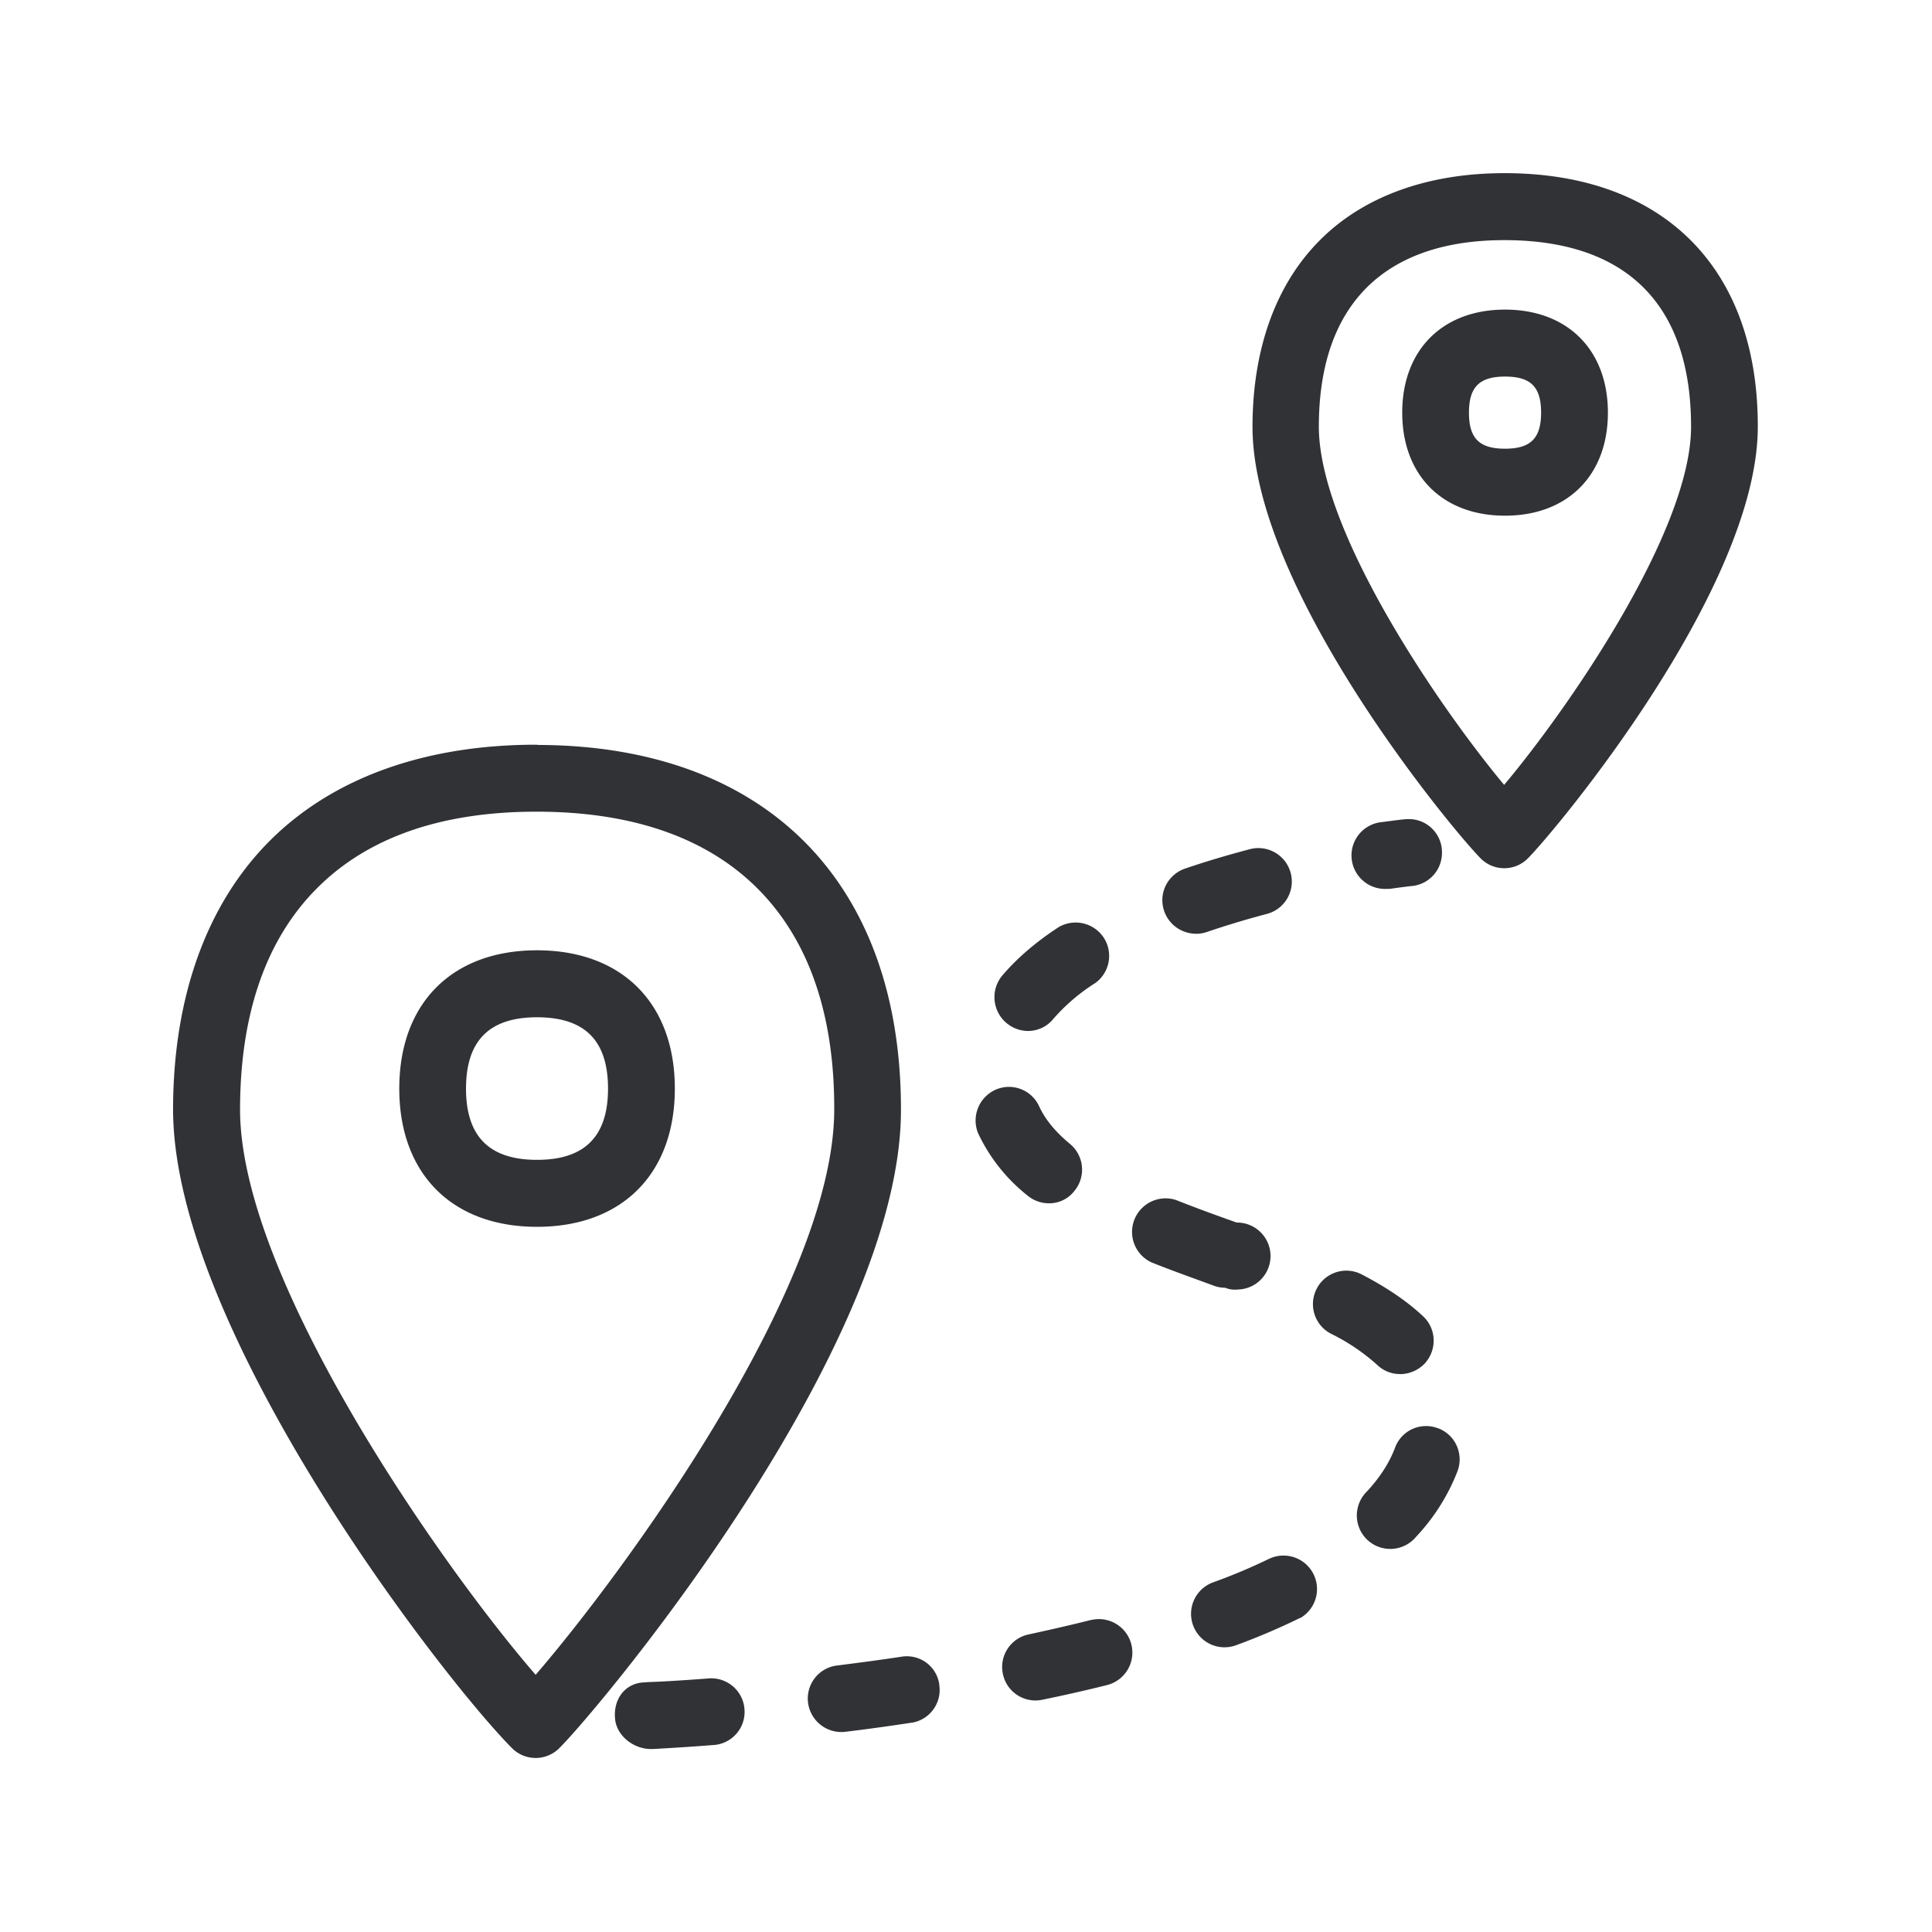 <svg width="24" height="24" xmlns="http://www.w3.org/2000/svg"><path d="M6.654 20.805c1.053-1.22 3.7-4.8 3.709-7.01.006-1.186-.314-2.113-.944-2.749-.63-.635-1.552-.96-2.737-.963h-.02c-1.173 0-2.089.316-2.72.947-.632.63-.957 1.554-.96 2.742-.008 2.112 2.521 5.706 3.672 7.033zm.031-11.551c2.83.008 4.515 1.708 4.507 4.546-.008 2.941-3.714 7.386-4.244 7.916a.415.415 0 0 1-.585.003l-.003-.003c-.857-.863-4.216-5.202-4.21-7.944.003-1.398.423-2.55 1.204-3.33.782-.78 1.925-1.191 3.309-1.191l.022.003zm-.014 5.154c.594 0 .882-.292.882-.885 0-.597-.288-.886-.882-.886-.594 0-.882.292-.882.886 0 .593.288.885.882.885zm0-2.603c1.056 0 1.712.659 1.712 1.718 0 1.058-.656 1.717-1.712 1.717S4.96 14.58 4.96 13.523c0-1.06.655-1.718 1.711-1.718zM18.685 9.75c.793-.944 2.317-3.145 2.322-4.442.003-1.516-.793-2.32-2.305-2.325h-.014c-.742 0-1.317.199-1.709.588-.395.395-.594.972-.596 1.723-.003 1.308 1.512 3.51 2.302 4.456zm.02-7.599c1.966.006 3.137 1.185 3.131 3.157-.005 2.005-2.504 5-2.857 5.356a.413.413 0 0 1-.585 0c-.353-.356-2.843-3.353-2.835-5.373.003-.966.294-1.765.84-2.31.54-.541 1.336-.83 2.289-.83h.017zm-.009 3.423c.317 0 .448-.129.448-.448 0-.32-.128-.448-.448-.448-.316 0-.448.128-.448.448s.129.448.448.448zm0-1.728c.776 0 1.278.501 1.278 1.28s-.502 1.28-1.278 1.28-1.277-.501-1.277-1.28.501-1.28 1.277-1.28zm-3.843 7.753a.418.418 0 0 1-.414-.417c0-.177.114-.334.282-.392.272-.093.541-.171.804-.241a.415.415 0 0 1 .213.804c-.243.064-.498.14-.753.227a.417.417 0 0 1-.132.02zm.924 7.76a.416.416 0 0 1 .384.736l-.02.008a8.35 8.35 0 0 1-.784.334.415.415 0 0 1-.291-.779c.25-.09.487-.19.711-.3zm1.617-2.29a.405.405 0 0 1-.283-.111 2.517 2.517 0 0 0-.577-.39.414.414 0 0 1-.177-.56.414.414 0 0 1 .56-.176c.317.165.566.336.762.52.168.158.174.42.017.589a.431.431 0 0 1-.302.129zm-.168-6.027a.416.416 0 0 1-.056-.83c.165-.022.274-.036.305-.036a.411.411 0 0 1 .437.384v.008a.414.414 0 0 1-.39.44c-.078.009-.16.02-.238.031-.02.003-.039.003-.058.003zm.638 6.7c.216.081.322.32.241.535-.117.303-.294.58-.515.815a.417.417 0 0 1-.586.053.417.417 0 0 1-.022-.619c.16-.173.277-.355.347-.54a.41.41 0 0 1 .524-.247c.006.003.008.003.011.003zm-2.644-1.745a.4.4 0 0 1-.14-.025c-.26-.096-.521-.188-.773-.289a.417.417 0 0 1 .302-.776c.247.098.499.19.754.28a.416.416 0 0 1 .008.832.307.307 0 0 1-.151-.022zM11.2 20.58a.407.407 0 0 1 .468.342v.009a.412.412 0 0 1-.347.47h-.003c-.28.042-.555.081-.818.112a.417.417 0 0 1-.462-.361.413.413 0 0 1 .356-.462h.003c.263-.034.529-.068.803-.11zm2.356-.456a.416.416 0 0 1 .202.807c-.266.067-.538.128-.81.184a.413.413 0 0 1-.49-.322.413.413 0 0 1 .322-.49c.258-.056.518-.115.776-.18zm-.79-7.317a.42.42 0 0 1-.32-.683c.18-.213.415-.418.707-.608a.418.418 0 0 1 .568.148.416.416 0 0 1-.114.547 2.361 2.361 0 0 0-.524.448.403.403 0 0 1-.317.148zM8.803 20.85a.414.414 0 0 1 .445.378v.003a.412.412 0 0 1-.378.446h-.003c-.252.02-.504.036-.756.05h-.025c-.216 0-.429-.165-.446-.38-.02-.228.11-.421.334-.446l.09-.006c.114-.003.375-.017.739-.045zm4.227-5.902a.417.417 0 0 1-.264-.095 2.16 2.16 0 0 1-.616-.776.419.419 0 0 1 .224-.543.412.412 0 0 1 .53.199c.075.168.204.325.386.476a.414.414 0 0 1 .059.582.395.395 0 0 1-.32.157z" fill="#313235" fill-rule="nonzero"/></svg>